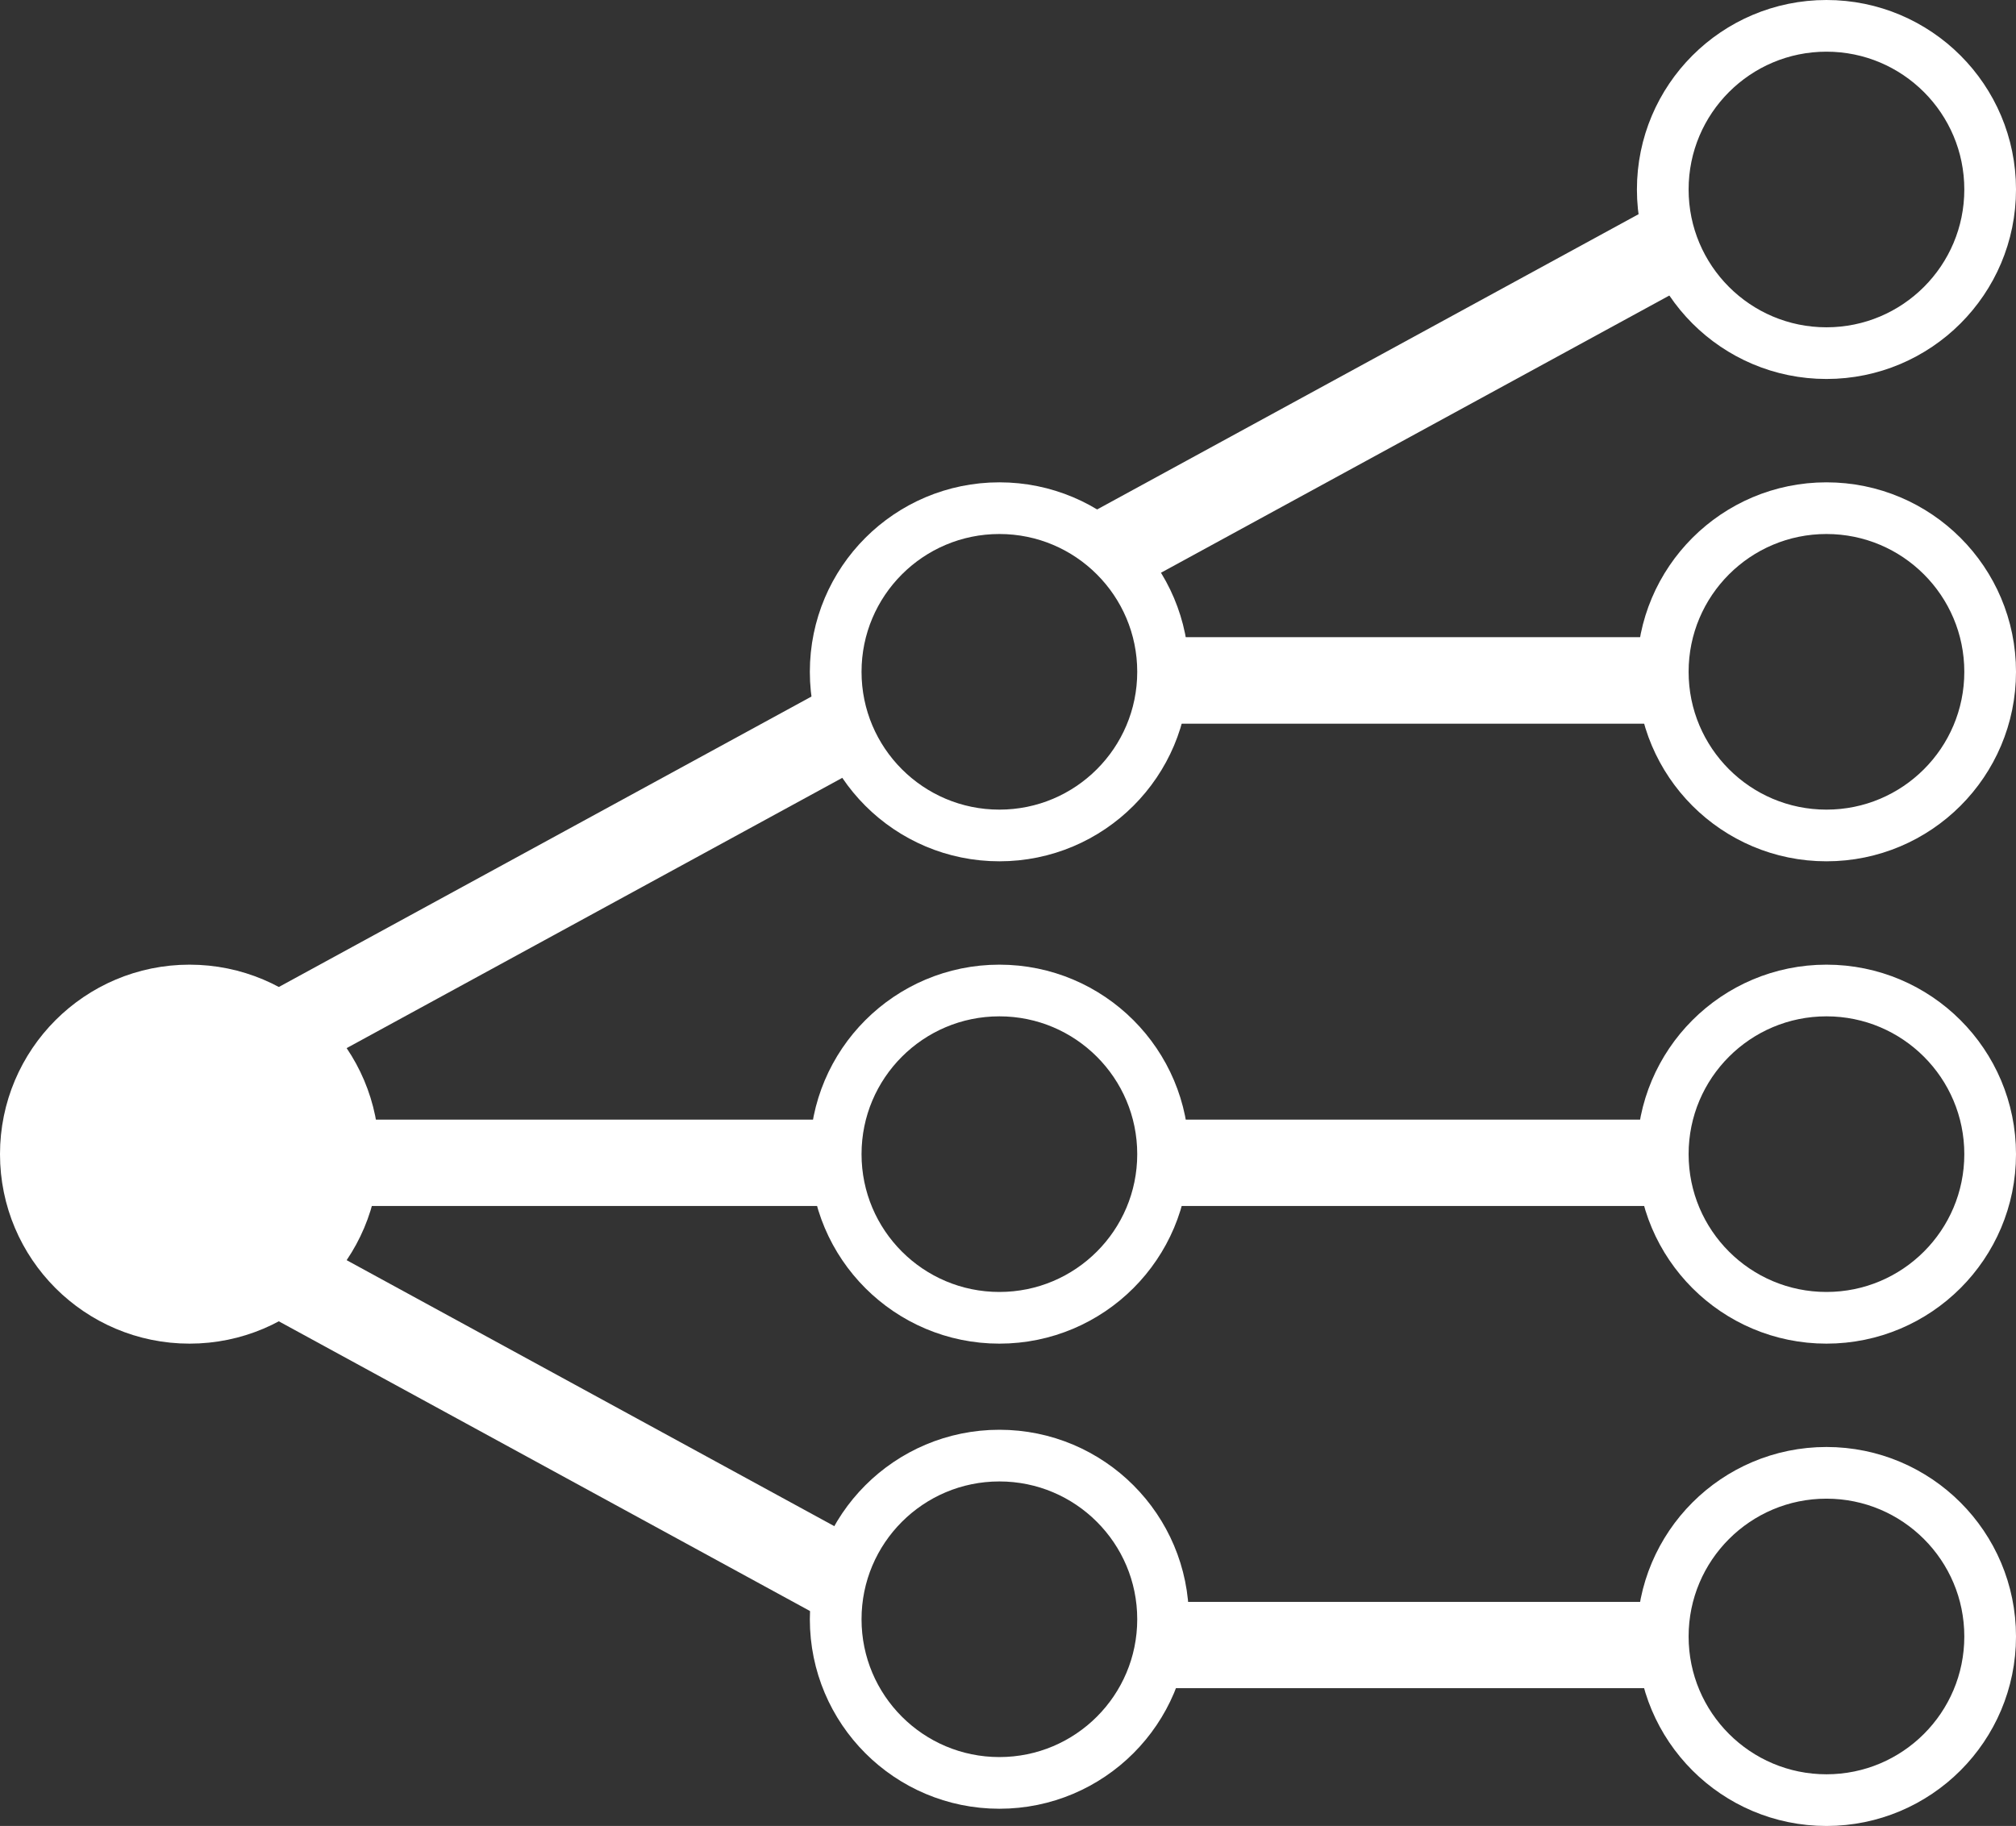 <svg width="117" height="106" viewBox="0 0 117 106" fill="none" xmlns="http://www.w3.org/2000/svg">
<rect x="0" y="0" width="117" height="106" fill="#333333" stroke="none"/>
<line x1="19" y1="67.5" x2="48" y2="67.5" stroke="white" stroke-width="5"/>
<line x1="19" y1="67.5" x2="48" y2="67.5" stroke="white" stroke-width="5"/>
<circle cx="11" cy="11" r="9.5" transform="matrix(1 0 0 -1 0 78)" fill="white" stroke="white" stroke-width="3"/>
<circle cx="11" cy="11" r="9.5" transform="matrix(1 0 0 -1 47 78)" stroke="white" stroke-width="3"/>
<line x1="67" y1="67.5" x2="96" y2="67.5" stroke="white" stroke-width="5"/>
<line x1="67" y1="67.5" x2="96" y2="67.5" stroke="white" stroke-width="5"/>
<circle cx="11" cy="11" r="9.5" transform="matrix(1 0 0 -1 95 78)" stroke="white" stroke-width="3"/>
<line x1="67" y1="95.5" x2="96" y2="95.5" stroke="white" stroke-width="5"/>
<line x1="67" y1="95.5" x2="96" y2="95.5" stroke="white" stroke-width="5"/>
<circle cx="11" cy="11" r="9.5" transform="matrix(1 0 0 -1 95 106)" stroke="white" stroke-width="3"/>
<circle cx="11" cy="11" r="9.5" transform="matrix(0 1 1 0 47 28)" stroke="white" stroke-width="3"/>
<circle cx="11" cy="11" r="9.5" transform="matrix(0 1 1 0 47 83)" stroke="white" stroke-width="3"/>
<line x1="16.803" y1="59.805" x2="49.803" y2="41.805" stroke="white" stroke-width="5"/>
<line x1="67" y1="39.5" x2="96" y2="39.5" stroke="white" stroke-width="5"/>
<line x1="67" y1="39.5" x2="96" y2="39.5" stroke="white" stroke-width="5"/>
<circle cx="11" cy="11" r="9.5" transform="matrix(1 0 0 -1 95 50)" stroke="white" stroke-width="3"/>
<circle cx="11" cy="11" r="9.5" transform="matrix(0 1 1 0 95 0)" stroke="white" stroke-width="3"/>
<line x1="64.803" y1="31.805" x2="97.803" y2="13.805" stroke="white" stroke-width="5"/>
<line y1="-2.5" x2="37.59" y2="-2.5" transform="matrix(0.878 0.479 0.479 -0.878 18 72)" stroke="white" stroke-width="5"/>
</svg>
